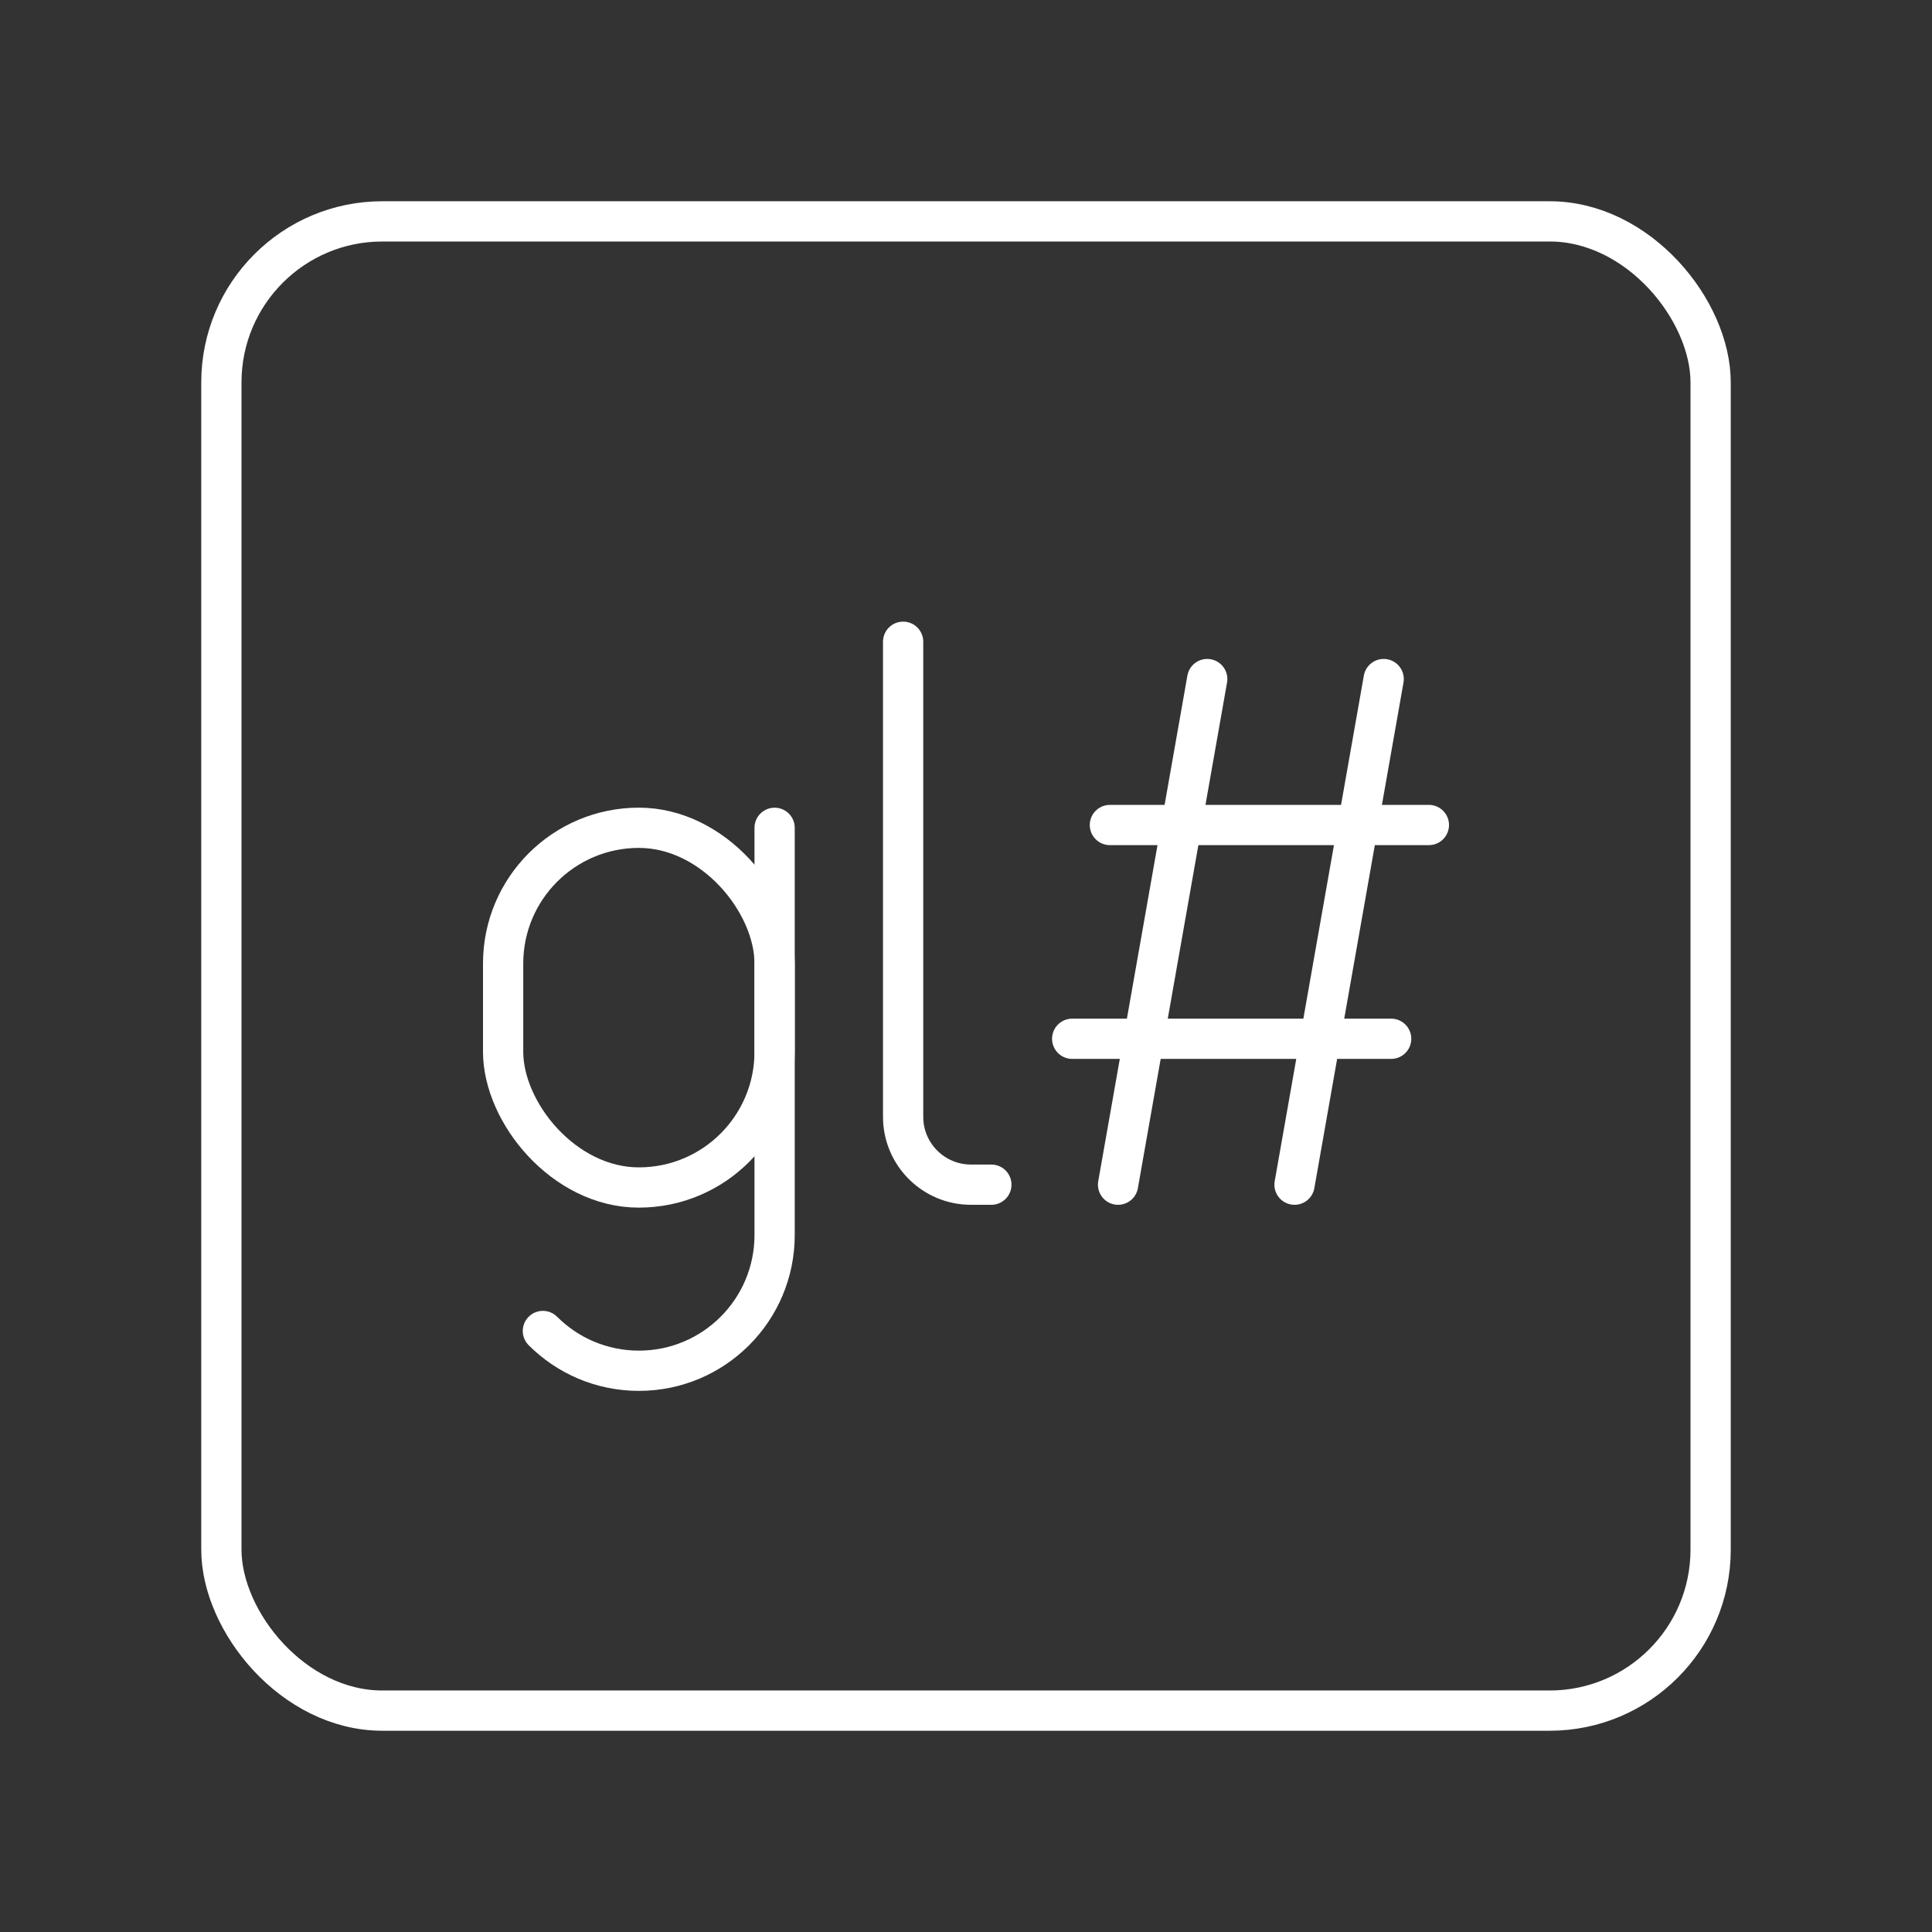 <?xml version="1.0" encoding="UTF-8"?><svg id="a" xmlns="http://www.w3.org/2000/svg" viewBox="0 0 48 48"><rect x="0" y="0" width="48" height="48" fill="#333333" stroke="none"/><defs><style>.b{fill:none;stroke:#fff;stroke-linecap:round;stroke-linejoin:round;}</style></defs><rect class="b" x="5.5" y="5.5" width="37" height="37" rx="4" ry="4"/><path class="b" d="M19.245,20.567v10.117c0,1.863-1.51,3.372-3.372,3.372h0c-.931,0-1.774-.377-2.385-.988"/><rect class="b" x="12.5" y="20.567" width="6.745" height="8.937" rx="3.372" ry="3.372" transform="translate(31.745 50.07) rotate(180)"/><path class="b" d="M22.438,15.944v11.803c0,.931.755,1.686,1.686,1.686h.506"/><line class="b" x1="27.778" y1="29.433" x2="29.993" y2="16.871"/><line class="b" x1="32.162" y1="29.433" x2="34.377" y2="16.871"/><line class="b" x1="26.638" y1="25.808" x2="34.563" y2="25.808"/><line class="b" x1="27.575" y1="20.497" x2="35.5" y2="20.497"/></svg>